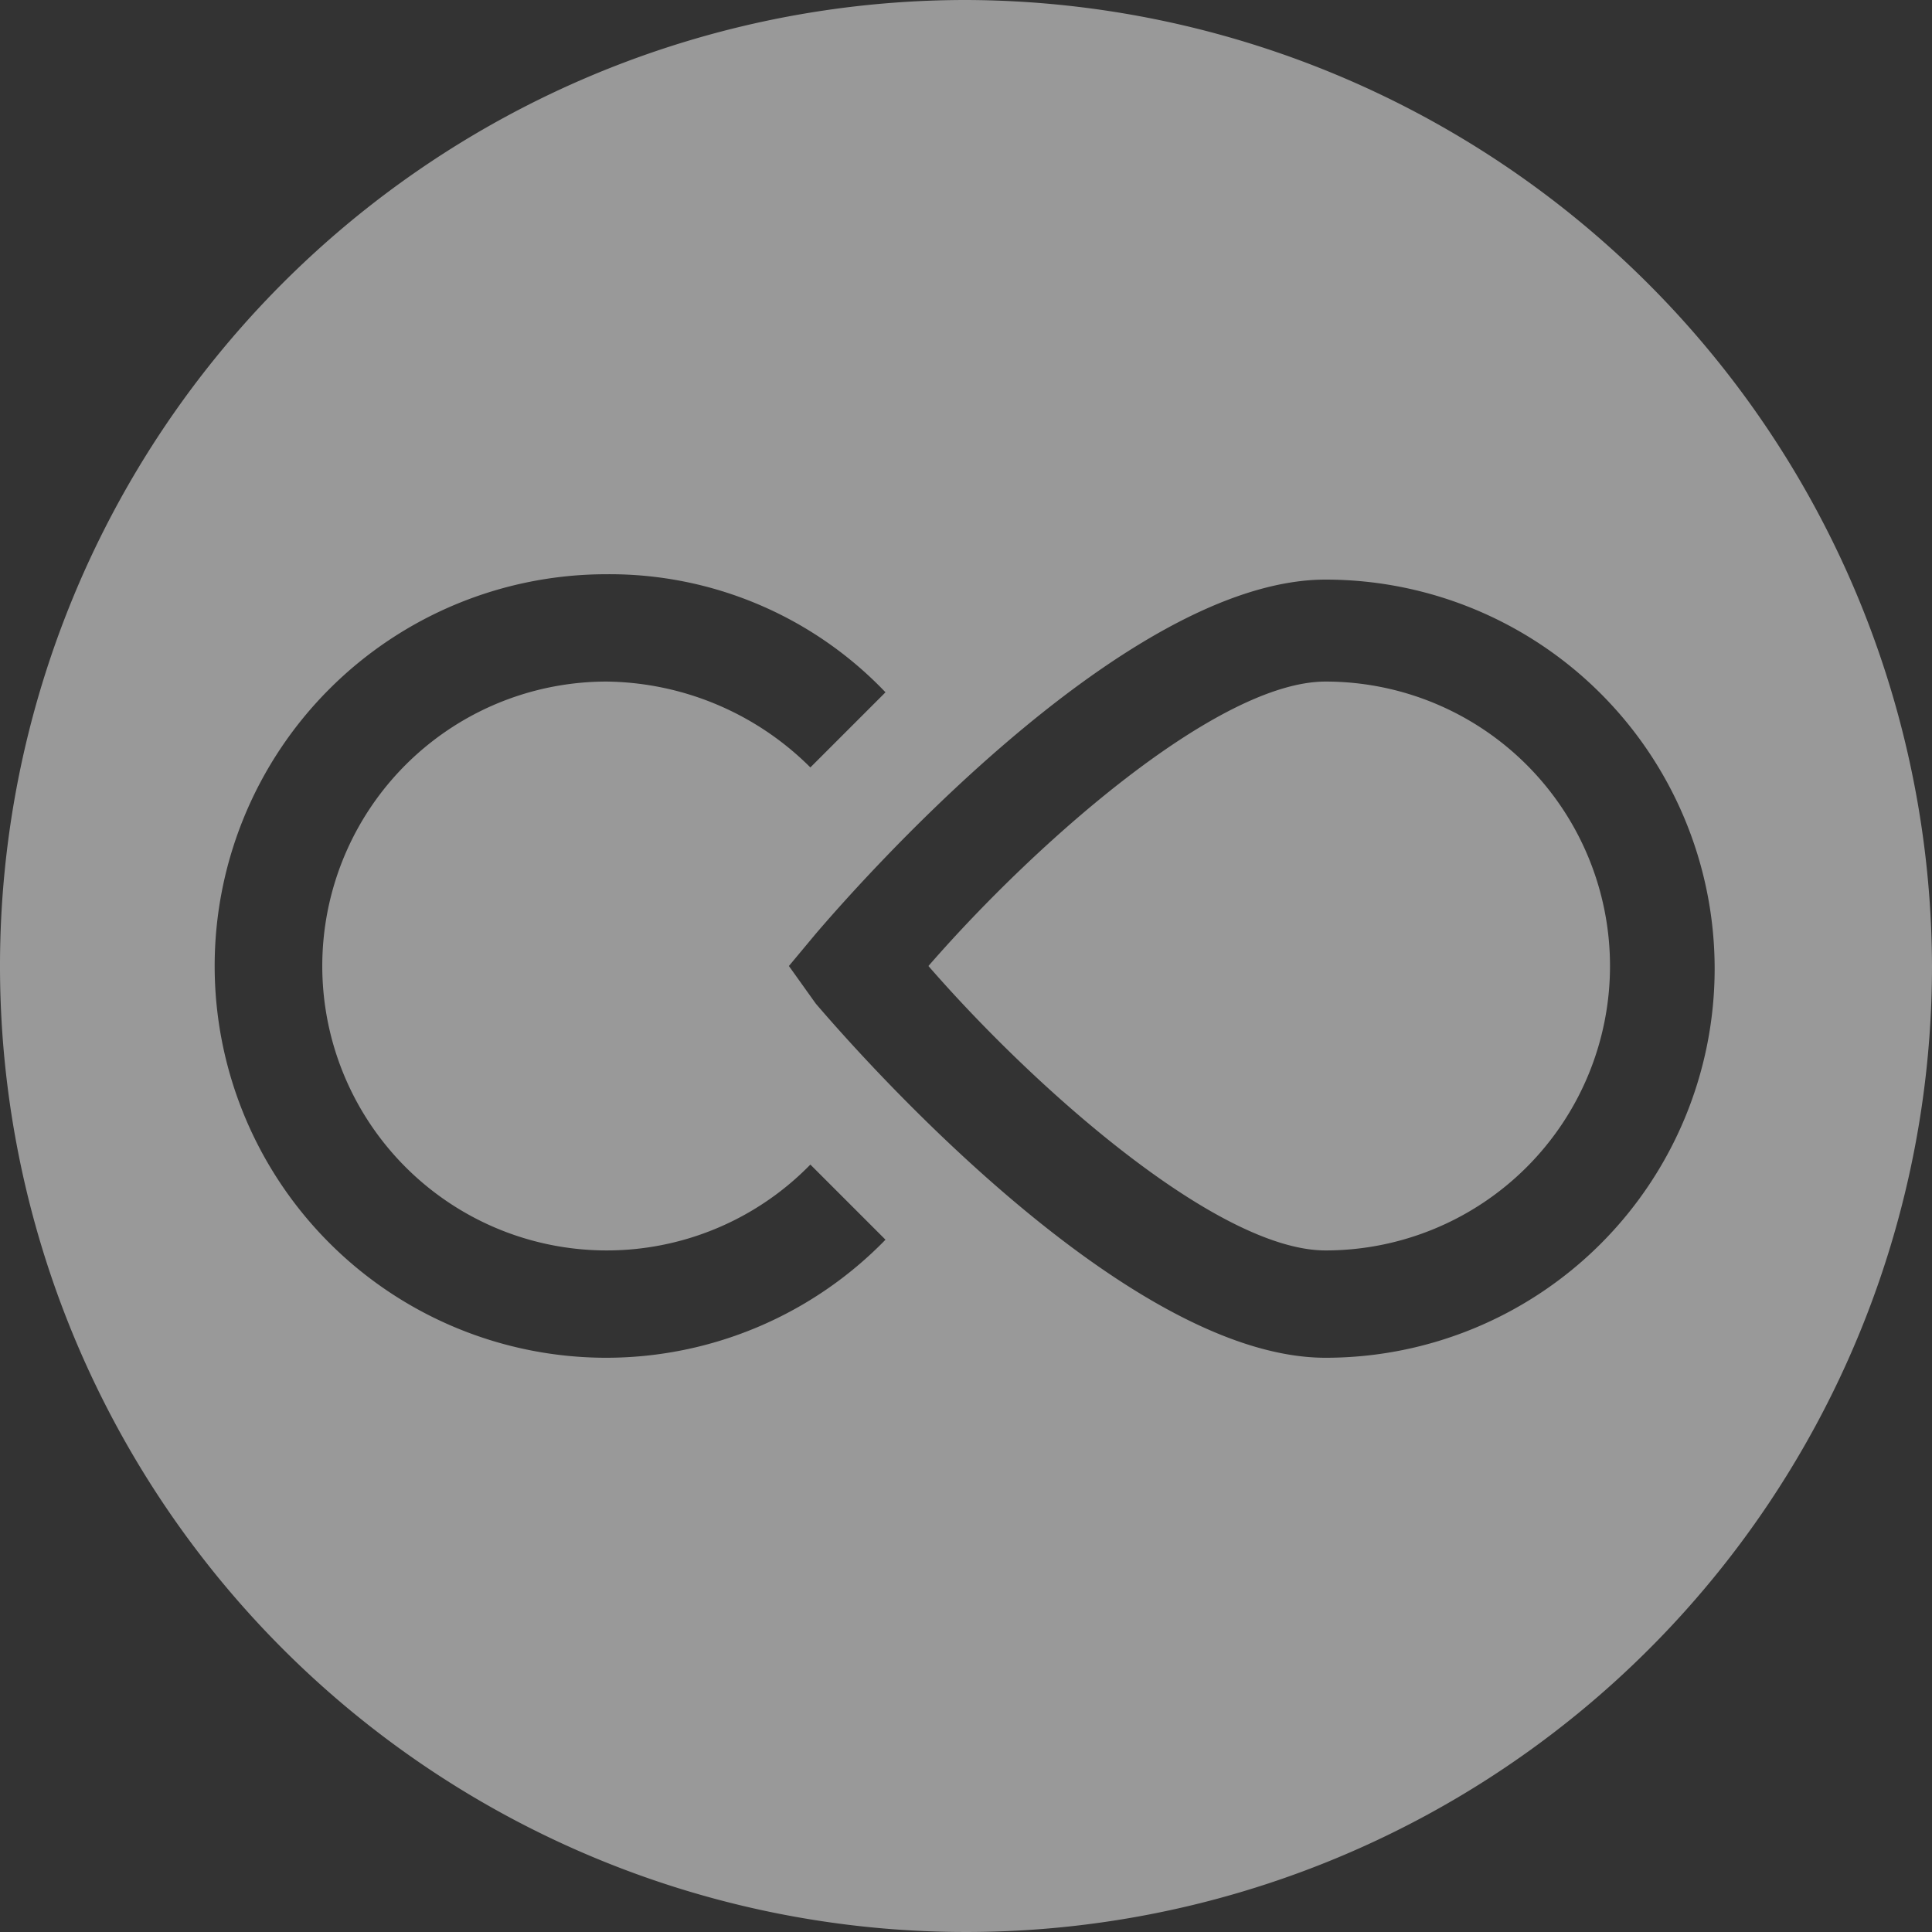 <svg xmlns="http://www.w3.org/2000/svg" viewBox="2582 -270 36 36"><rect x="2582" y="-270" width="36" height="36" fill="#333333" stroke="none"/><defs><style>.a{opacity:0.5;}.b{fill:#fff;}</style></defs><g class="a" transform="translate(2582 -270)"><path class="b" d="M24.7,12.7c-2,0-5.4,3-7.4,5.3,2,2.3,5.4,5.3,7.4,5.3a5.3,5.3,0,0,0,0-10.6Z"/><path class="b" d="M18,0A18,18,0,1,0,36,18,18.053,18.053,0,0,0,18,0ZM11.3,25.3a7.3,7.3,0,1,1,0-14.6,7.1,7.1,0,0,1,5.2,2.2l-1.4,1.4a5.464,5.464,0,0,0-3.8-1.6,5.3,5.3,0,1,0,3.8,9l1.4,1.4A7.262,7.262,0,0,1,11.3,25.3Zm13.4,0c-3.8,0-8.9-5.9-9.5-6.6l-.5-.7.5-.6c.6-.7,5.7-6.6,9.5-6.6a7.25,7.25,0,1,1,0,14.5Z"/></g></svg>